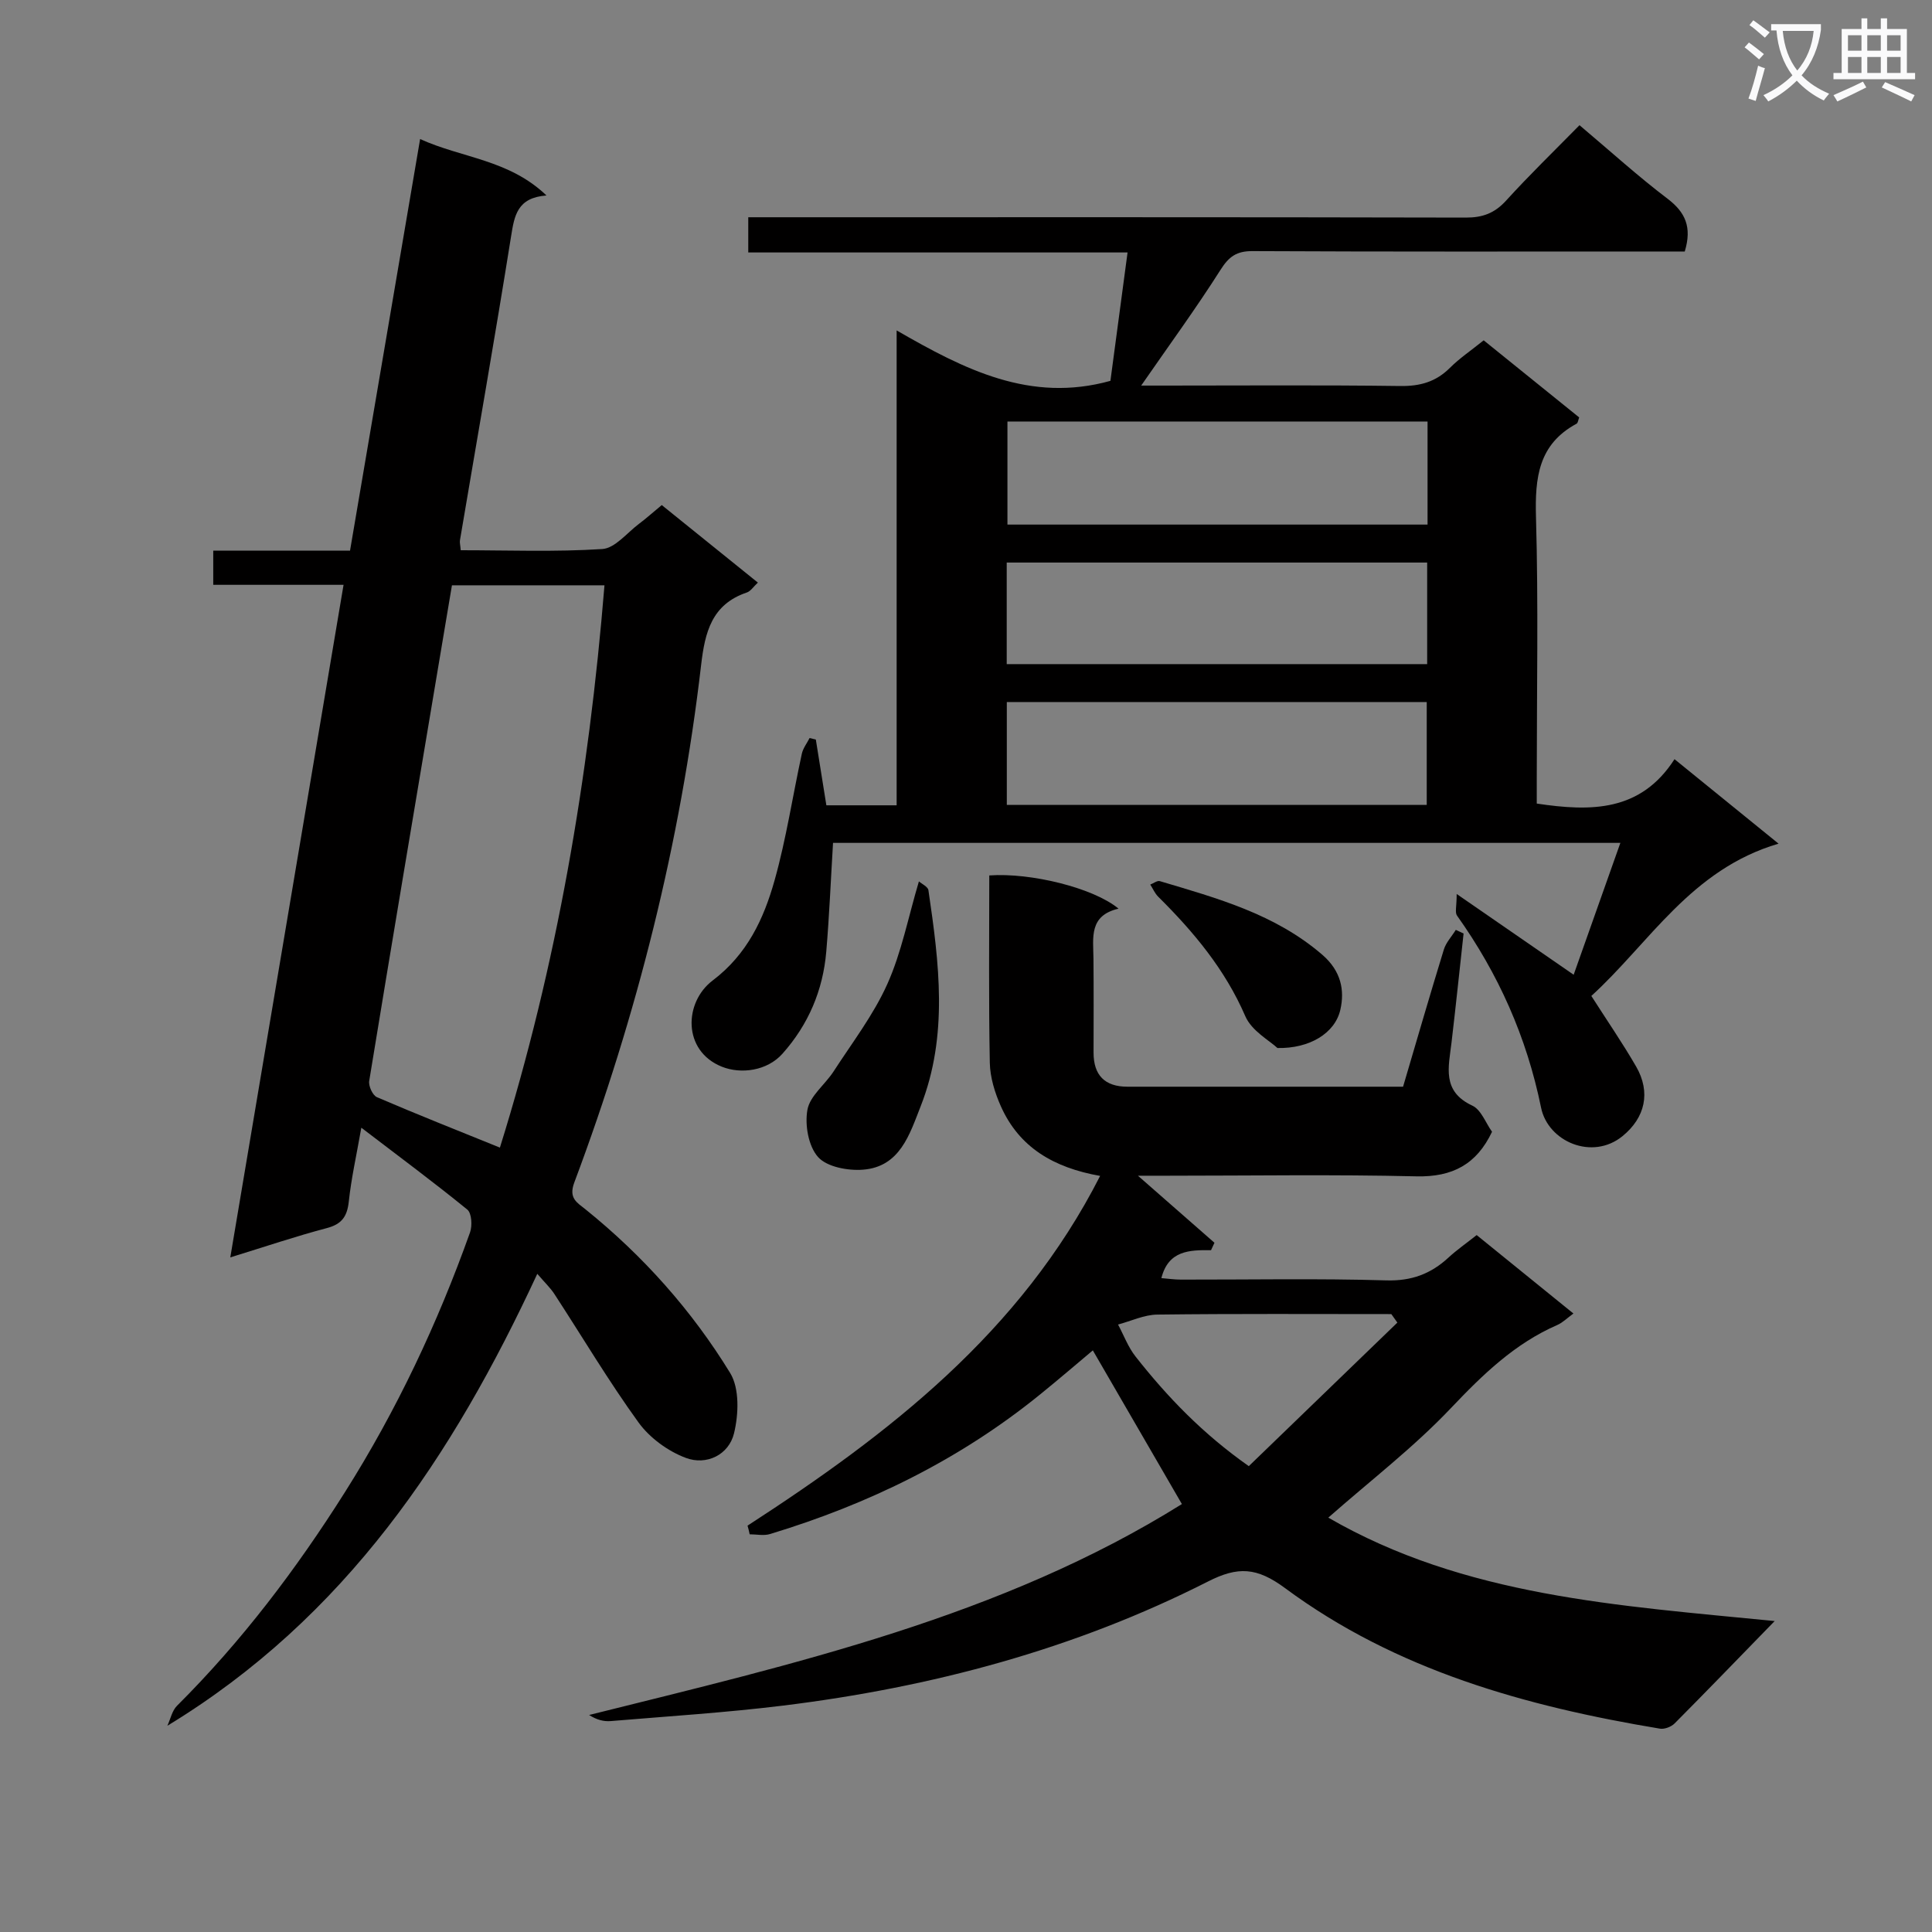 <svg enable-background="new 0 0 400 400" viewBox="0 0 400 400" xmlns="http://www.w3.org/2000/svg"><rect x="0" y="0" width="400" height="400" fill="#808080" stroke="none"/><path d="m362.1 8.8c1.1.8 2.1 1.6 3.1 2.4l-1 1.1c-1.3-1.1-2.3-2-3-2.5zm1.9 4.8c.5.2.9.4 1.4.5-.6 2.3-1.3 4.5-1.9 6.8l-1.5-.5c.8-2.1 1.4-4.3 2-6.8zm-1-9.4c1.3.9 2.4 1.8 3.4 2.5l-1 1.1c-1.4-1.2-2.4-2.1-3.2-2.6zm3.7 2.2v-1.4h10.3v1.2c-.5 3.6-1.8 6.8-4 9.4 1.5 1.6 3.4 2.8 5.7 3.8-.3.4-.7.8-1.1 1.4-2.3-1.1-4.1-2.5-5.6-4.1-1.6 1.6-3.6 3.1-5.9 4.3-.3-.5-.7-.9-1-1.3 2.4-1.1 4.4-2.5 6-4.1-1.9-2.5-3-5.6-3.3-9.3h-1.1zm8.8 0h-6.4c.3 3.3 1.3 6 3 8.2 2-2.3 3.1-5.1 3.4-8.2z" fill="#fafafb"/><path d="m385.3 3.8h1.3v2.2h2.8v-2.2h1.3v2.2h4.1v9.1h1.7v1.3h-16.9v-1.3h1.7v-9.1h4.1v-2.2zm.4 13.1.7 1.2c-1.8.9-3.8 1.9-6 2.9-.2-.4-.5-.8-.8-1.3 2.3-1 4.3-1.9 6.1-2.8zm-3.1-6.4h2.8v-3.2h-2.8zm0 4.6h2.8v-3.3h-2.8zm4-4.6h2.8v-3.2h-2.8zm0 4.6h2.8v-3.3h-2.8zm3.7 1.9c2.1.9 4.1 1.8 6.1 2.7l-.7 1.3c-2.2-1.1-4.2-2-6.1-2.9zm3.2-9.7h-2.8v3.2h2.8zm-2.8 7.8h2.8v-3.3h-2.8z" fill="#fafafb"/><g fill="#010000"><path d="m327.02 25.92c6.44 5.43 12.12 10.59 18.21 15.21 3.69 2.8 5.12 5.87 3.58 10.94-1.48 0-3.25 0-5.01 0-28.16 0-56.32.06-84.48-.08-3.29-.02-4.88 1.12-6.62 3.87-5.06 7.97-10.64 15.6-16.43 23.97h4.63c16.33 0 32.66-.13 48.99.09 4.12.06 7.39-.86 10.3-3.76 1.98-1.98 4.35-3.57 6.99-5.7 6.58 5.31 13.13 10.6 19.77 15.96-.19.49-.24 1.14-.55 1.31-7.9 4.26-8.62 11.2-8.39 19.33.51 17.98.16 35.99.16 53.99v5.32c11.28 1.69 21.51 1.7 28.52-9.19 7.15 5.81 13.67 11.1 21.54 17.49-18.17 5.34-26.73 20.58-38.76 31.53 3.24 5.08 6.45 9.73 9.27 14.61 3.09 5.36 1.86 10.6-2.81 14.41-6.24 5.1-15.43 1.17-16.87-5.9-2.98-14.61-8.83-27.72-17.41-39.77-.45-.64-.06-1.88-.06-4.46 8.69 6 16.24 11.21 24.22 16.72 3.12-8.8 6.29-17.75 9.67-27.3-54.75 0-108.76 0-163.01 0-.45 7.4-.76 14.97-1.4 22.51-.68 8.01-3.7 15.12-9.08 21.15-3.17 3.55-8.58 4.27-12.56 2.67-8.14-3.28-7.84-13.33-1.88-17.84 7.17-5.43 10.58-12.77 12.82-20.74 2.41-8.58 3.74-17.47 5.64-26.2.25-1.15 1.06-2.18 1.61-3.26.43.11.86.21 1.29.32.72 4.51 1.44 9.03 2.18 13.61h14.55c0-32.52 0-64.78 0-98.32 14.06 8.11 27.68 15.05 44.26 10.44 1.1-8.22 2.28-17.05 3.55-26.58-26.47 0-52.35 0-78.53 0 0-2.66 0-4.71 0-7.29h6.1c47.49 0 94.98-.04 142.48.07 3.45.01 5.92-.91 8.26-3.45 4.82-5.31 9.96-10.29 15.26-15.68zm-118.44 61.35v21.34h86.98c0-7.24 0-14.15 0-21.34-29.04 0-57.81 0-86.98 0zm-.15 50.23h87.05c0-7.22 0-14.11 0-21.03-29.22 0-58.09 0-87.05 0zm.02 29.15h86.94c0-7.31 0-14.32 0-21.3-29.18 0-57.92 0-86.94 0z"/><path d="m34.65 357.3c.65-1.39.97-3.11 1.99-4.13 13.39-13.34 24.71-28.29 34.78-44.24 10.7-16.94 19.18-34.93 25.89-53.76.5-1.39.35-4-.56-4.74-6.91-5.63-14.08-10.94-21.94-16.95-1.04 5.89-2.09 10.53-2.59 15.24-.33 3.09-1.4 4.71-4.54 5.54-6.41 1.69-12.7 3.82-20 6.07 7.86-46.66 15.61-92.69 23.45-139.25-9.15 0-17.92 0-26.98 0 0-2.52 0-4.57 0-7.08h28.32c4.85-28.45 9.63-56.53 14.51-85.21 8.69 3.95 18.37 4.22 26.16 11.68-6.07.46-6.64 4.17-7.33 8.48-3.35 20.99-7.04 41.94-10.58 62.9-.08.47.07.99.16 2.07 9.76 0 19.57.38 29.31-.25 2.64-.17 5.11-3.35 7.6-5.22 1.46-1.09 2.82-2.32 4.71-3.88 6.51 5.25 13.05 10.53 19.9 16.05-.93.86-1.5 1.79-2.29 2.05-7.27 2.46-8.67 8.22-9.46 15.01-4.28 36.8-13.27 72.49-26.26 107.15-1.23 3.27.59 4.16 2.32 5.55 11.91 9.6 22 20.91 29.95 33.88 1.96 3.2 1.76 8.56.8 12.5-1.09 4.46-5.7 6.69-9.98 5.08-3.69-1.38-7.47-4.14-9.78-7.32-6.22-8.59-11.65-17.75-17.45-26.64-.81-1.24-1.91-2.27-3.52-4.15-17.5 37.73-39.7 71.15-76.59 93.57zm58.92-236.12c-1.04 6.18-2 11.9-2.96 17.61-4.75 28.33-9.53 56.66-14.17 85.01-.17 1.04.71 2.98 1.6 3.36 8.33 3.58 16.77 6.92 25.46 10.44 11.8-37.78 18.41-76.63 21.65-116.42-10.89 0-21 0-31.58 0z"/><path d="m154.77 315.87c29.26-18.97 56.48-39.96 73-72.41-9.64-1.7-16.75-5.92-20.53-14.37-1.26-2.81-2.25-6.01-2.31-9.06-.25-12.94-.11-25.88-.11-38.78 8.63-.62 21.63 2.6 26.76 6.88-6.15 1.41-5.24 6.01-5.19 10.32.06 6.5.03 12.99.02 19.49 0 4.69 2.34 7.05 7.02 7.05h57.06c2.79-9.46 5.54-18.95 8.44-28.39.45-1.47 1.64-2.72 2.48-4.08.54.25 1.07.5 1.61.75-.83 7.53-1.61 15.06-2.5 22.59-.59 5.03-2.07 10.08 4.31 13.05 1.83.85 2.78 3.61 4.08 5.41-3.19 6.74-8.19 9.4-15.65 9.23-17.15-.41-34.32-.13-51.48-.13-1.78 0-3.55 0-6.18 0 5.78 5.07 10.81 9.47 15.84 13.88-.24.51-.47 1.02-.71 1.54-4.47-.06-8.83.05-10.28 5.78 1.35.11 2.72.31 4.1.31 14.16.02 28.33-.26 42.48.16 5.23.15 9.21-1.35 12.87-4.73 1.7-1.57 3.63-2.91 5.83-4.65 6.55 5.31 13.09 10.61 20.03 16.24-1.32.96-2.23 1.89-3.33 2.37-8.83 3.85-15.43 10.26-22.01 17.19-7.72 8.15-16.74 15.06-25.41 22.7 28.22 16.32 59.98 18.2 92.42 21.41-7.49 7.69-14.05 14.49-20.71 21.19-.7.71-2.11 1.25-3.05 1.09-27.77-4.62-54.62-12.08-77.59-29.08-5.89-4.36-9.78-4.54-16.01-1.37-27.64 14.03-57.22 21.89-87.89 25.67-11.86 1.46-23.81 2.21-35.72 3.21-1.44.12-2.91-.24-4.49-1.26 42.63-10.63 85.39-20.35 122.73-43.67-6.23-10.75-12.2-21.05-18.44-31.82-3.22 2.7-7.04 5.98-10.95 9.15-16.63 13.49-35.49 22.7-55.9 28.88-1.29.39-2.79.05-4.2.05-.11-.59-.27-1.19-.44-1.79zm134.54-42.04c-.42-.59-.83-1.18-1.25-1.76-16.15 0-32.3-.1-48.45.1-2.72.03-5.42 1.34-8.13 2.06 1.19 2.22 2.08 4.67 3.62 6.62 6.57 8.35 13.88 15.97 23.45 22.7 10.37-10.02 20.57-19.87 30.76-29.72z"/><path d="m190.25 182.48c.61.54 1.86 1.1 1.97 1.83 2.21 15.01 4.16 30.08-1.61 44.74-2.27 5.76-4.26 12.54-11.95 13.12-3.11.24-7.44-.56-9.28-2.61-2.01-2.24-2.78-6.67-2.21-9.8.52-2.88 3.66-5.22 5.42-7.94 3.85-5.95 8.25-11.68 11.12-18.08 2.94-6.55 4.32-13.8 6.54-21.26z"/><path d="m264.48 216.98c-1.61-1.52-5.33-3.53-6.65-6.58-4.19-9.69-10.69-17.46-18.03-24.74-.7-.69-1.11-1.68-1.65-2.52.67-.25 1.44-.87 1.98-.71 11.91 3.55 23.88 6.81 33.67 15.27 3.83 3.32 4.64 7.29 3.7 11.38-1.12 4.86-6.4 8.04-13.02 7.9z"/></g></svg>